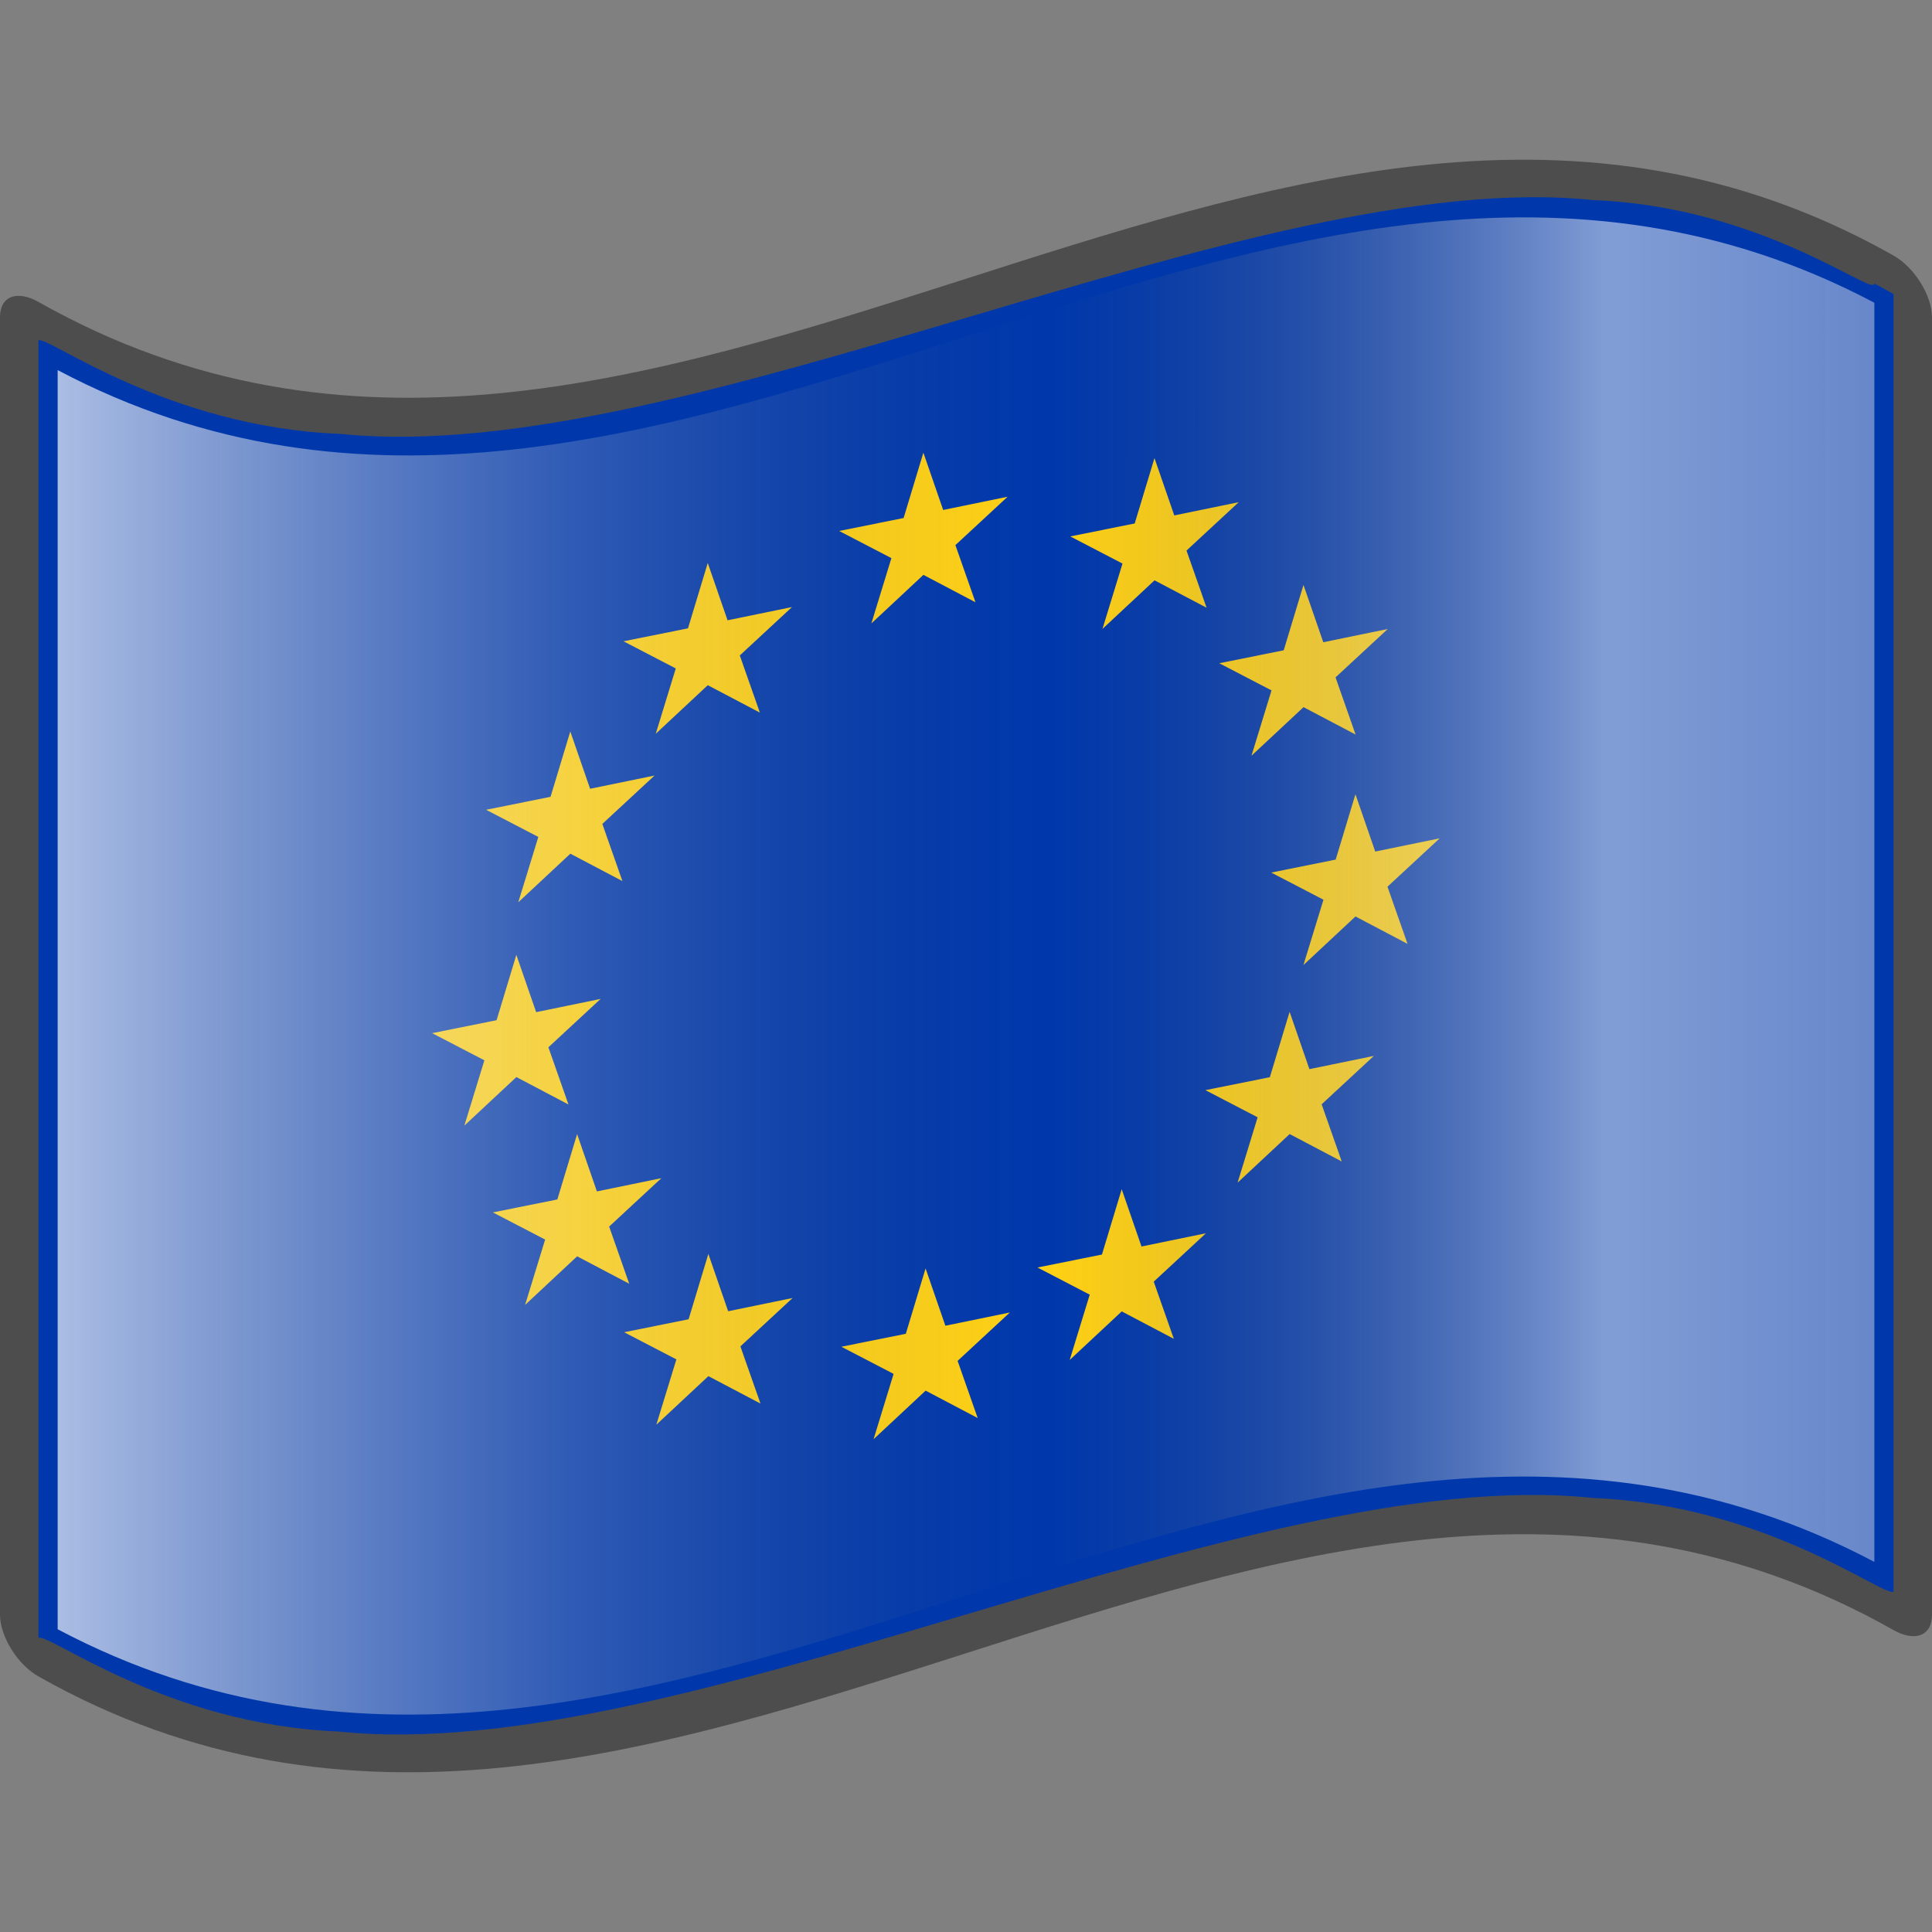<?xml version="1.0" encoding="UTF-8" standalone="no"?>
<!-- Created with Inkscape (http://www.inkscape.org/) -->
<svg xmlns:a="http://ns.adobe.com/AdobeSVGViewerExtensions/3.0/" xmlns:dc="http://purl.org/dc/elements/1.1/" xmlns:cc="http://web.resource.org/cc/" xmlns:rdf="http://www.w3.org/1999/02/22-rdf-syntax-ns#" xmlns:svg="http://www.w3.org/2000/svg" xmlns="http://www.w3.org/2000/svg" xmlns:xlink="http://www.w3.org/1999/xlink" xmlns:sodipodi="http://sodipodi.sourceforge.net/DTD/sodipodi-0.dtd" xmlns:inkscape="http://www.inkscape.org/namespaces/inkscape" version="1.0" width="48pt" height="48pt" viewBox="0 0 256 256" id="svg2" xml:space="preserve" sodipodi:version="0.32" inkscape:version="0.45.1" sodipodi:docname="Nuvola_Europe_flag.svg" sodipodi:docbase="/home/federico/Desktop/Flags/To fix" inkscape:output_extension="org.inkscape.output.svg.inkscape"><rect x="0" y="0" width="256" height="256" fill="#808080" stroke="none"/><sodipodi:namedview inkscape:window-height="963" inkscape:window-width="1272" inkscape:pageshadow="2" inkscape:pageopacity="0.0" guidetolerance="10.0" gridtolerance="10.0" objecttolerance="10.0" borderopacity="1.0" bordercolor="#666666" pagecolor="#ffffff" id="base" inkscape:zoom="12.55" inkscape:cx="30" inkscape:cy="30" inkscape:window-x="0" inkscape:window-y="25" inkscape:current-layer="svg2"/><defs id="defs271"><linearGradient x1="87.397" y1="141.973" x2="240.947" y2="141.973" id="XMLID_22_" gradientUnits="userSpaceOnUse" gradientTransform="matrix(1.568,0,0,1.568,-129.371,-94.568)">
								<stop style="stop-color:#ffffff;stop-opacity:0.667" offset="0" id="stop139"/>
								
								<stop style="stop-color:#d7d7d7;stop-opacity:0.219" offset="0.241" id="stop143"/>
								<stop style="stop-color:#4d4d4d;stop-opacity:0" offset="0.459" id="stop145"/><stop style="stop-color:#ffffff;stop-opacity:0.51" offset="0.719" id="stop3696"/><stop style="stop-color:#f2f2f2;stop-opacity:0.4" offset="0.874" id="stop2807"/><stop style="stop-color:#ffffff;stop-opacity:0.624" offset="1" id="stop3694"/>
								
								
								<a:midPointStop style="stop-color:#E9E9EF" offset="0"/>
								<a:midPointStop style="stop-color:#E9E9EF" offset="0.5"/>
								<a:midPointStop style="stop-color:#B1B1C5" offset="0.157"/>
								<a:midPointStop style="stop-color:#B1B1C5" offset="0.5"/>
								<a:midPointStop style="stop-color:#CECEDB" offset="0.315"/>
								<a:midPointStop style="stop-color:#CECEDB" offset="0.5"/>
								<a:midPointStop style="stop-color:#FFFFFF" offset="0.65"/>
								<a:midPointStop style="stop-color:#FFFFFF" offset="0.5"/>
								<a:midPointStop style="stop-color:#CECEDB" offset="0.837"/>
								<a:midPointStop style="stop-color:#CECEDB" offset="0.5"/>
								<a:midPointStop style="stop-color:#FFFF66" offset="1"/>
							</linearGradient><linearGradient x1="87.397" y1="141.973" x2="269.333" y2="141.973" id="linearGradient1945" xlink:href="#XMLID_22_" gradientUnits="userSpaceOnUse" gradientTransform="matrix(1.568,0,0,1.568,-129.371,-94.57)"/><linearGradient gradientTransform="matrix(1.568,0,0,1.568,-69.826,15.227)" gradientUnits="userSpaceOnUse" id="XMLID_17_" y2="112.305" x2="126.189" y1="39.618" x1="126.189">
								<stop id="stop18" offset="0" style="stop-color:#c200be;stop-opacity:1;"/>
								<stop id="stop20" offset="0.195" style="stop-color:#c200be;stop-opacity:1;"/>
								<stop id="stop22" offset="0.315" style="stop-color:#1000ae;stop-opacity:1;"/>
								<stop id="stop24" offset="0.73" style="stop-color:#1000ae;stop-opacity:1;"/>
								<stop id="stop26" offset="0.857" style="stop-color:#00dab6;stop-opacity:1;"/>
								<stop id="stop28" offset="1" style="stop-color:#00dab6;stop-opacity:1;"/>
								<a:midPointStop offset="0" style="stop-color:#CF0000"/>
								<a:midPointStop offset="0.5" style="stop-color:#CF0000"/>
								<a:midPointStop offset="0.157" style="stop-color:#7C0000"/>
								<a:midPointStop offset="0.5" style="stop-color:#7C0000"/>
								<a:midPointStop offset="0.315" style="stop-color:#CF0000"/>
								<a:midPointStop offset="0.5" style="stop-color:#CF0000"/>
								<a:midPointStop offset="0.65" style="stop-color:#B80000"/>
								<a:midPointStop offset="0.5" style="stop-color:#B80000"/>
								<a:midPointStop offset="0.837" style="stop-color:#CF0000"/>
								<a:midPointStop offset="0.5" style="stop-color:#CF0000"/>
								<a:midPointStop offset="1" style="stop-color:#FF0000"/>
							</linearGradient><linearGradient inkscape:collect="always" xlink:href="#XMLID_22_" id="linearGradient3188" gradientUnits="userSpaceOnUse" gradientTransform="matrix(1.568,0,0,1.568,-129.371,-94.57)" x1="87.397" y1="141.973" x2="269.333" y2="141.973"/><linearGradient inkscape:collect="always" xlink:href="#XMLID_17_" id="linearGradient3271" gradientUnits="userSpaceOnUse" x1="110.796" y1="74.263" x2="115.417" y2="180.352"/><linearGradient inkscape:collect="always" xlink:href="#XMLID_17_" id="linearGradient7085" x1="133.179" y1="151.139" x2="132.624" y2="123.214" gradientUnits="userSpaceOnUse"/><linearGradient inkscape:collect="always" xlink:href="#XMLID_22_" id="linearGradient3709" gradientUnits="userSpaceOnUse" gradientTransform="matrix(1.568,0,0,1.568,-129.371,-94.57)" x1="87.397" y1="141.973" x2="269.333" y2="141.973"/></defs>
	
		
	<g style="display:inline" id="layer2"/><g id="g2960" inkscape:label="ombre" style="display:inline" sodipodi:insensitive="true"><path id="path5924" style="fill:url(#linearGradient1945)" d="M 248.36,206.96 C 168.12,164.508 87.88,258.337 7.64,215.885 C 7.64,160.271 7.64,104.247 7.64,48.631 C 87.982,90.163 169.345,-2.031 248.36,40.115 C 248.36,95.73 248.36,151.345 248.36,206.96 z " sodipodi:nodetypes="ccccc"/></g>


<g id="g3685"><polyline id="_x3C_Slice_x3E_" points="0,256 0,0 256,0 256,256 " style="fill:none"/><path id="path3688" style="fill:#4d4d4d" d="M 248.361,32.472 C 167.272,-10.43 86.183,85.849 5.095,40.005 C 2.281,38.417 1.7853684e-05,39.213 1.7853684e-05,42.03 C 1.7853684e-05,99.343 1.7853684e-05,156.657 1.7853684e-05,213.971 C 1.7853684e-05,216.781 2.281,220.549 5.095,222.135 C 87.031,268.46 168.969,169.671 250.905,215.995 C 253.719,217.582 256,216.788 256,213.971 C 256,156.657 256,99.343 256,42.03 C 256,39.219 253.719,35.452 250.905,33.864 C 250.057,33.385 249.209,32.921 248.361,32.472 z "/><path id="path3690" style="fill:#0038ac;fill-opacity:1" d="M 248.361,37.567 C 248.361,39.421 233.469,27.362 211.051,26.513 C 188.635,24.161 158.696,33.019 128.599,41.939 C 98.502,50.839 68.251,59.83 45.21,57.499 C 22.17,56.646 6.343,44.472 5.095,45.1 C 5.095,49.976 5.095,212.163 5.095,217.041 C 6.33,216.239 22.002,228.522 44.893,229.436 C 67.783,231.835 97.892,222.867 128,213.929 C 158.11,204.999 188.219,196.072 211.108,198.491 C 233.999,199.424 249.671,211.702 250.905,210.9 C 250.905,206.023 250.905,43.835 250.905,38.959 C 249.631,38.237 248.361,37.567 248.361,37.567 z "/><g id="g8082" transform="matrix(1,-0.203,0,1,2.032,24.725)"><path id="use6104" style="fill:#ffd115;fill-opacity:1;stroke:none;stroke-width:1;stroke-linejoin:miter;stroke-miterlimit:4;stroke-dasharray:none;stroke-opacity:1;display:inline" transform="matrix(0.187,5.6456752e-3,-5.6456752e-3,0.187,141.319,73.646)" d="M -74.133,41.067 L -111.807,15.292 L -147.839,43.314 L -134.968,-0.48 L -172.754,-26.09 L -127.125,-27.381 L -114.445,-71.232 L -99.117,-28.236 L -53.495,-29.727 L -89.65,-1.862 L -74.133,41.067 z "/><use xlink:href="#use6104" height="256" width="256" y="0" x="0" id="use3145" transform="translate(-45.882,80.981)"/><use xlink:href="#use6104" height="256" width="256" y="0" x="0" id="use3147" transform="translate(48.529,83.945)"/><use xlink:href="#use6104" height="256" width="256" y="0" x="0" id="use3149" transform="translate(50.367,27.751)"/><use xlink:href="#use6104" height="256" width="256" y="0" x="0" id="use3151" transform="translate(30.622,6.938)"/><use xlink:href="#use6104" height="256" width="256" y="0" x="0" id="use3153" transform="translate(-28.571,8.818)"/><use xlink:href="#use6104" height="256" width="256" y="0" x="0" id="use3155" transform="translate(-46.784,27.446)"/><use xlink:href="#use6104" height="256" width="256" y="0" x="0" id="use3157" transform="translate(57.251,56.884)"/><use xlink:href="#use6104" height="256" width="256" y="0" x="0" id="use3159" transform="translate(-53.933,55.594)"/><use xlink:href="#use6104" height="256" width="256" y="0" x="0" id="use3161" transform="translate(-28.491,100.388)"/><use xlink:href="#use6104" height="256" width="256" y="0" x="0" id="use3163" transform="translate(0.292,108.152)"/><use xlink:href="#use6104" height="256" width="256" y="0" x="0" id="use3165" transform="translate(26.28,102.929)"/></g><g id="g3705" style="opacity:1;display:inline"><path id="path3707" style="fill:url(#linearGradient3709)" d="M 248.36,206.96 C 168.12,164.508 87.88,258.337 7.64,215.885 C 7.64,160.271 7.64,104.655 7.64,49.04 C 87.88,91.49 168.12,-2.338 248.36,40.115 C 248.36,95.73 248.36,151.345 248.36,206.96 z "/></g></g></svg>